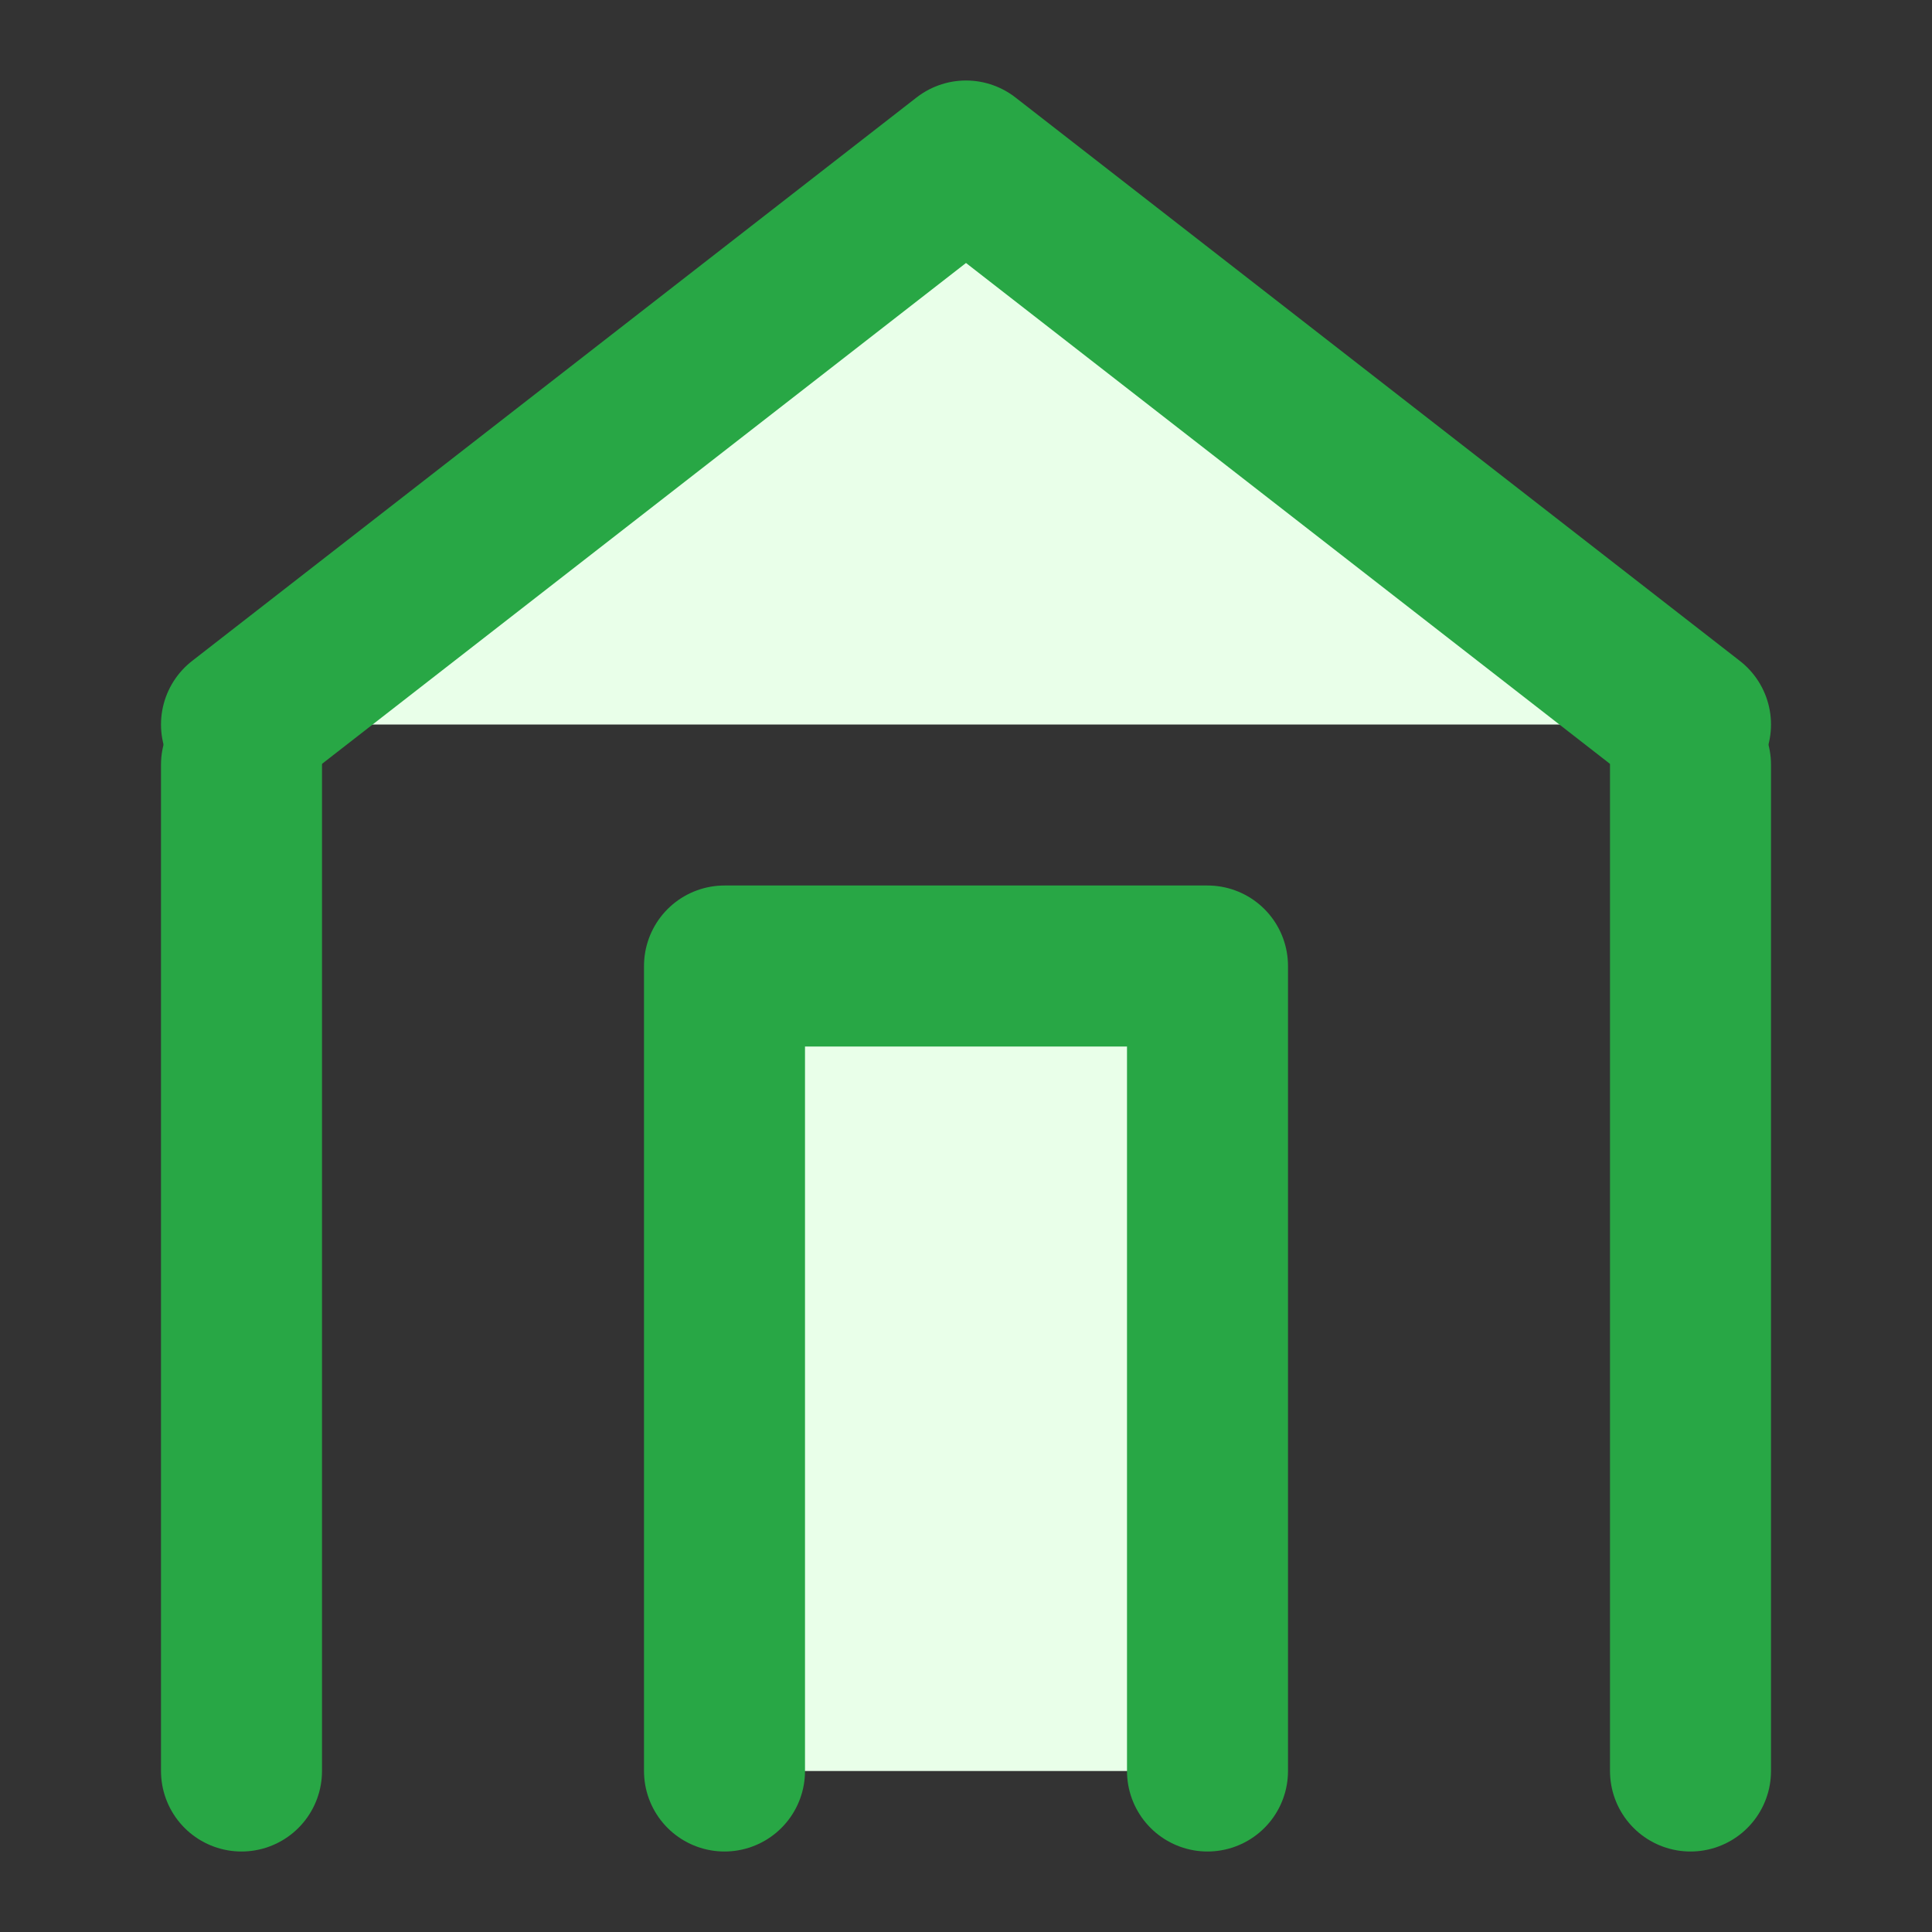 <svg xmlns="http://www.w3.org/2000/svg" width="64" height="64" viewBox="0 0 24 24" fill="none" stroke="#28A745" stroke-width="2" stroke-linecap="round" stroke-linejoin="round">
  <rect x="0" y="0" width="24" height="24" fill="#333333" stroke="none"/>
  <path d="M3 9l9-7 9 7" fill="#E9FFE9"></path>
  <path d="M9 22V12h6v10" fill="#E9FFE9"></path>
  <path d="M21 22V9.5"></path>
  <path d="M3 22V9.5"></path>
</svg>
